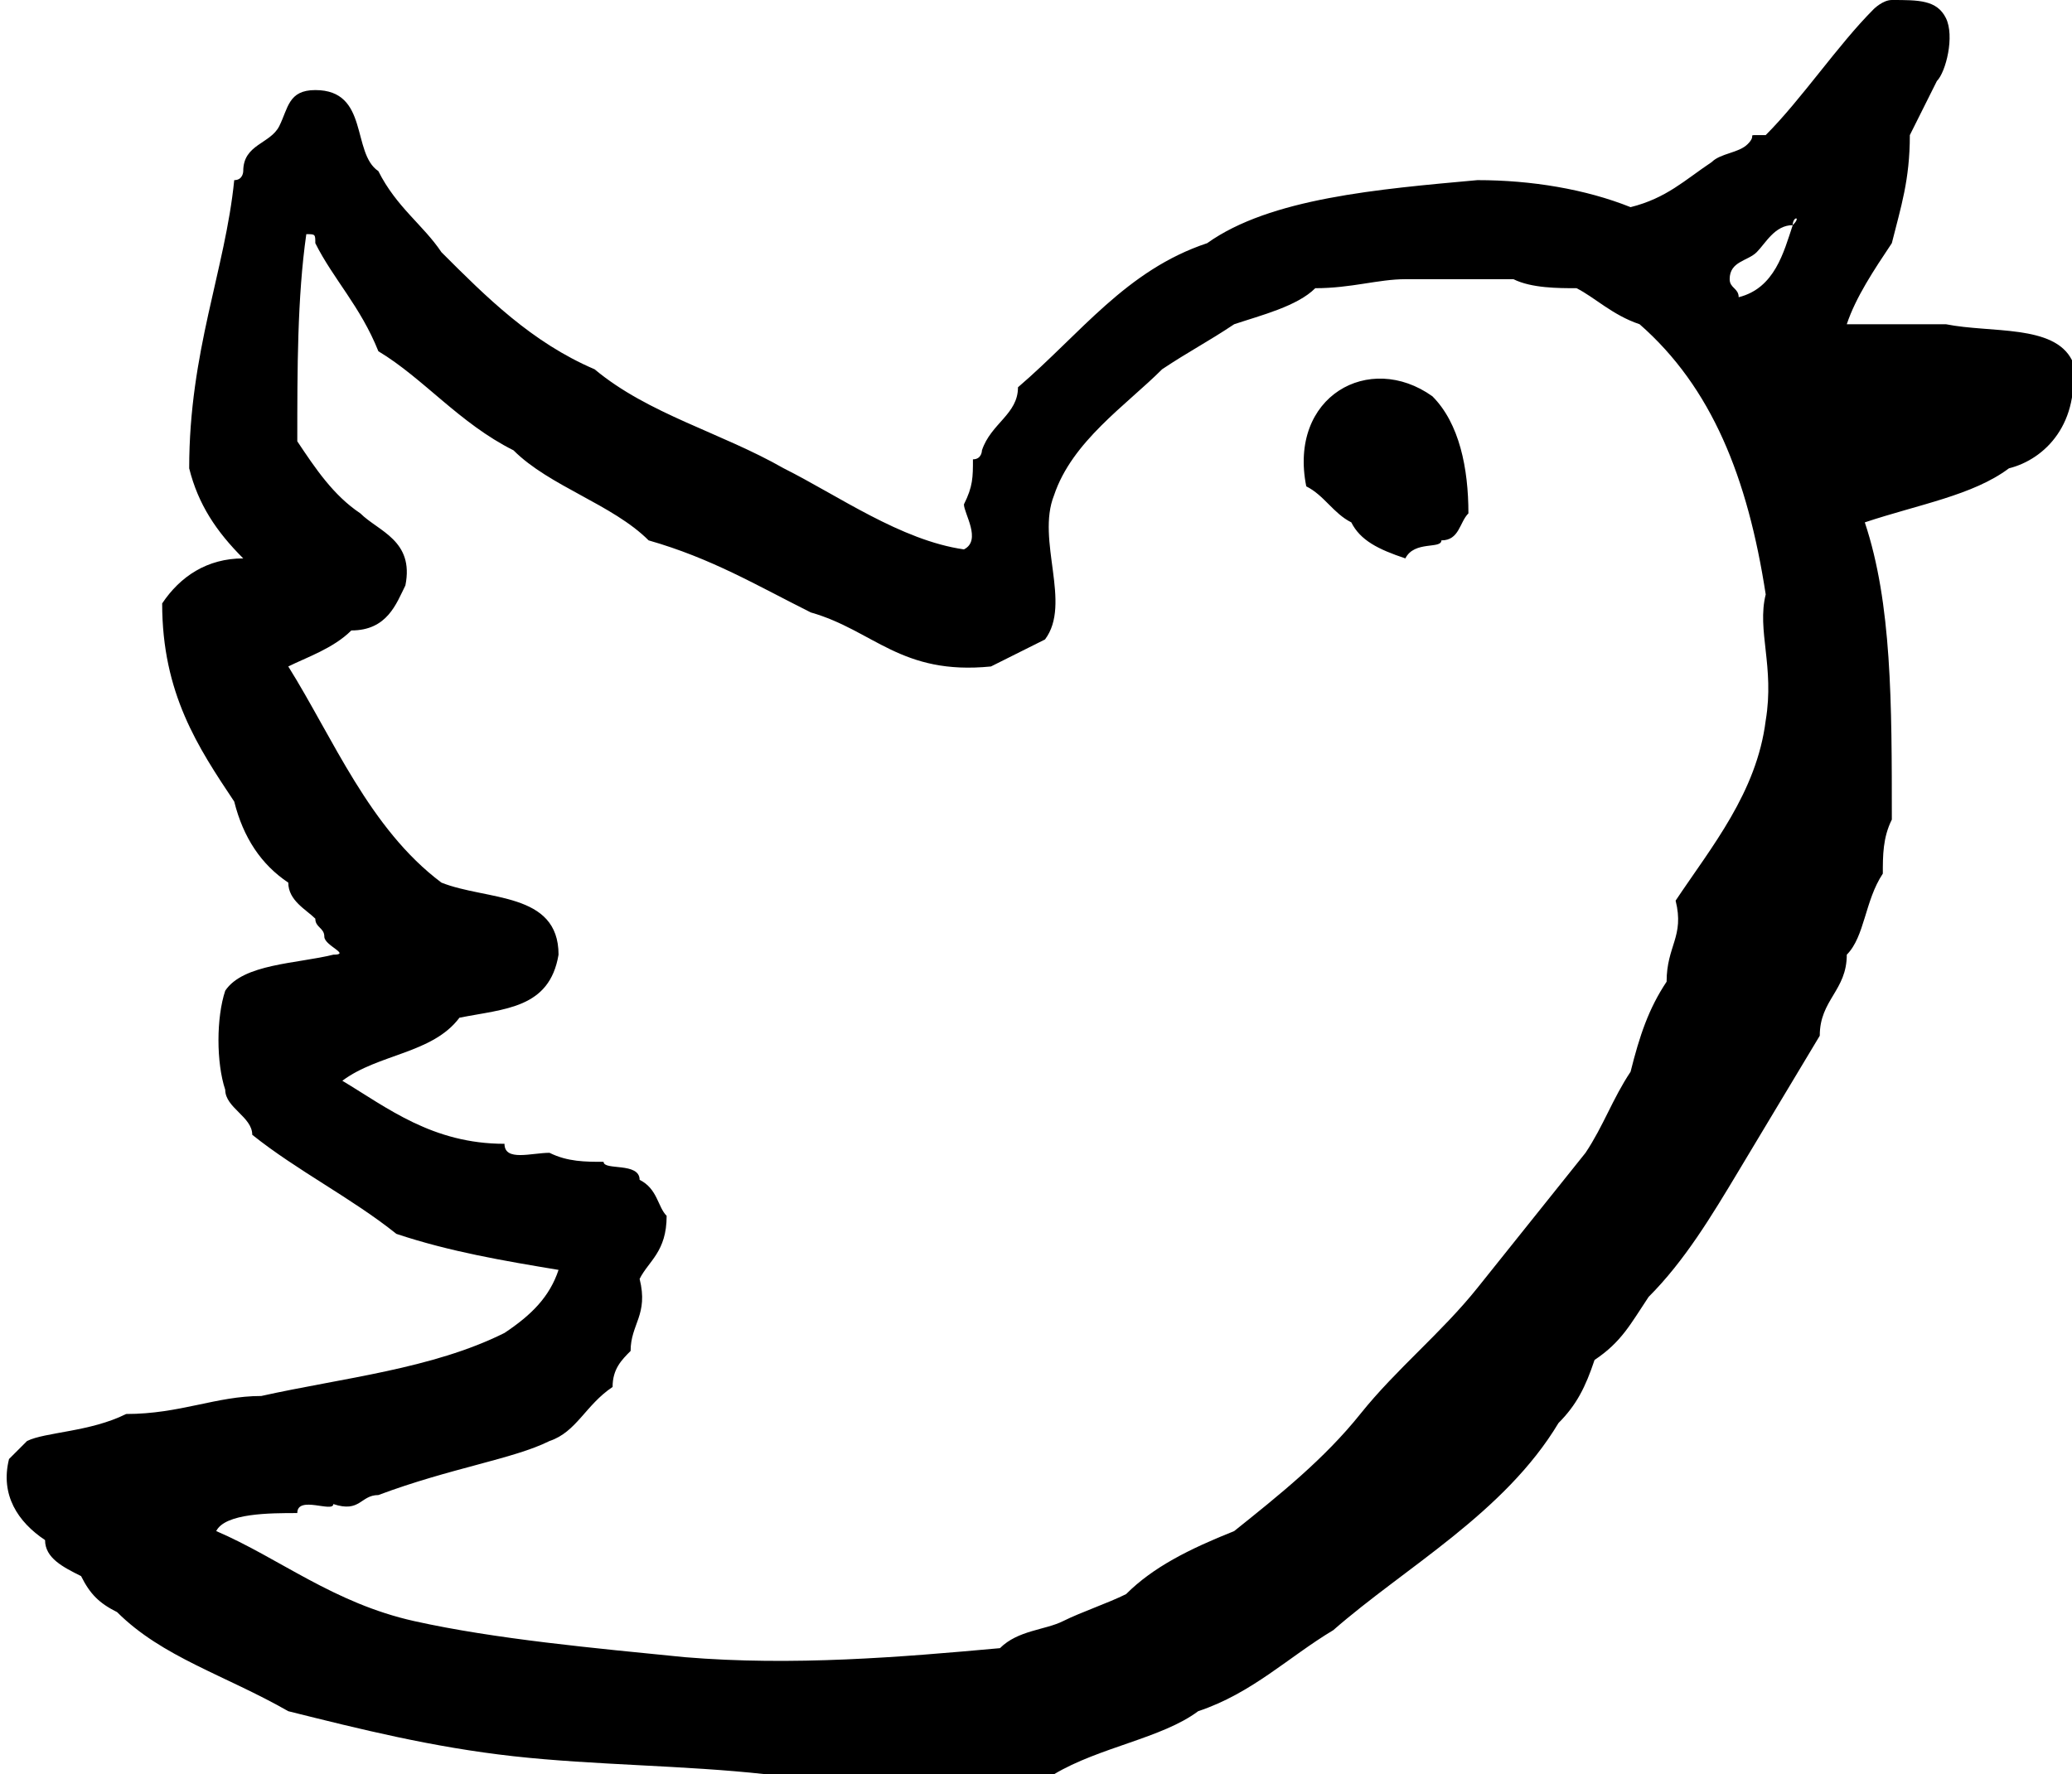 <svg xmlns="http://www.w3.org/2000/svg" width="23" height="19.7" viewBox="0 0 23 19.7"><path d="M23 4c-.2-.4-.9-.3-1.4-.4h-1.1c.1-.3.3-.6.5-.9.1-.4.2-.7.2-1.2l.3-.6c.1-.1.2-.5.1-.7-.1-.2-.3-.2-.6-.2-.1 0-.2.1-.2.1-.4.4-.8 1-1.2 1.4h-.1c-.1 0 0 0-.1.1s-.3.1-.4.2c-.3.2-.5.4-.9.5-.5-.2-1.1-.3-1.7-.3-1.1.1-2.3.2-3 .7-.9.3-1.4 1-2.1 1.6 0 .3-.3.4-.4.7 0 0 0 .1-.1.1 0 .2 0 .3-.1.5 0 .1.2.4 0 .5-.7-.1-1.4-.6-2-.9-.7-.4-1.5-.6-2.1-1.1-.7-.3-1.2-.8-1.7-1.3-.2-.3-.5-.5-.7-.9-.3-.2-.1-.9-.7-.9-.3 0-.3.2-.4.4-.1.2-.4.2-.4.5 0 0 0 .1-.1.1-.1 1-.5 1.9-.5 3.2.1.4.3.7.6 1-.4 0-.7.2-.9.5 0 1 .4 1.6.8 2.2.1.4.3.7.6.9 0 .2.2.3.3.4 0 .1.1.1.1.2s.3.2.1.2c-.4.1-1 .1-1.2.4-.1.3-.1.8 0 1.1 0 .2.3.3.3.5.5.4 1.1.7 1.6 1.1.6.2 1.2.3 1.8.4-.1.3-.3.5-.6.7-.8.4-1.8.5-2.7.7-.5 0-.9.2-1.5.2-.4.2-.9.2-1.1.3l-.2.2c-.1.4.1.7.4.9 0 .2.2.3.4.4.1.2.2.3.4.4.5.5 1.2.7 1.9 1.1.8.2 1.6.4 2.5.5.9.1 1.9.1 2.8.2h.9c.5.1 1.2.1 1.8.1.1-.1.3-.1.5-.1.5-.3 1.2-.4 1.6-.7.6-.2 1-.6 1.5-.9.8-.7 1.9-1.3 2.5-2.3.2-.2.3-.4.4-.7.3-.2.4-.4.6-.7.4-.4.7-.9 1-1.4l.9-1.5c0-.4.3-.5.3-.9.2-.2.2-.6.4-.9 0-.2 0-.4.1-.6 0-1.3 0-2.4-.3-3.3.6-.2 1.2-.3 1.6-.6.4-.1.8-.5.7-1.2zm-3.4 4c-.1.8-.6 1.4-1 2 .1.4-.1.5-.1.9-.2.3-.3.6-.4 1-.2.3-.3.6-.5.9l-1.2 1.5c-.4.5-.9.9-1.3 1.4-.4.5-.9.9-1.4 1.3-.5.2-.9.4-1.2.7-.2.1-.5.2-.7.3-.2.1-.5.1-.7.3-1.1.1-2.3.2-3.5.1-1-.1-2.1-.2-3-.4-.9-.2-1.5-.7-2.2-1 .1-.2.6-.2.9-.2 0-.2.4 0 .4-.1.3.1.3-.1.5-.1.8-.3 1.5-.4 1.9-.6.3-.1.4-.4.7-.6 0-.2.1-.3.2-.4 0-.3.2-.4.1-.8.1-.2.3-.3.3-.7-.1-.1-.1-.3-.3-.4 0-.2-.4-.1-.4-.2-.2 0-.4 0-.6-.1-.2 0-.5.1-.5-.1-.8 0-1.3-.4-1.8-.7.4-.3 1-.3 1.3-.7.5-.1 1-.1 1.1-.7 0-.7-.8-.6-1.3-.8-.8-.6-1.2-1.6-1.7-2.4.2-.1.5-.2.7-.4.4 0 .5-.3.6-.5.1-.5-.3-.6-.5-.8-.3-.2-.5-.5-.7-.8 0-.8 0-1.6.1-2.3.1 0 .1 0 .1.1.2.4.5.7.7 1.2.5.3.9.8 1.5 1.1.4.4 1.1.6 1.5 1 .7.2 1.2.5 1.8.8.7.2 1 .7 2 .6l.6-.3c.3-.4-.1-1.1.1-1.6.2-.6.8-1 1.2-1.4.3-.2.5-.3.8-.5.3-.1.7-.2.9-.4.4 0 .7-.1 1-.1h1.2c.2.1.5.1.7.1.2.1.4.3.7.4.8.7 1.2 1.7 1.4 3-.1.4.1.8 0 1.4zm.3-5.5c-.1.3-.2.7-.6.8 0-.1-.1-.1-.1-.2 0-.2.2-.2.3-.3.1-.1.2-.3.4-.3 0-.1.1-.1 0 0zm-5.4 2.9c.2.1.3.3.5.4.1.2.3.3.6.4.1-.2.4-.1.4-.2.2 0 .2-.2.3-.3 0-.5-.1-1-.4-1.3-.7-.5-1.6 0-1.4 1z"/></svg>